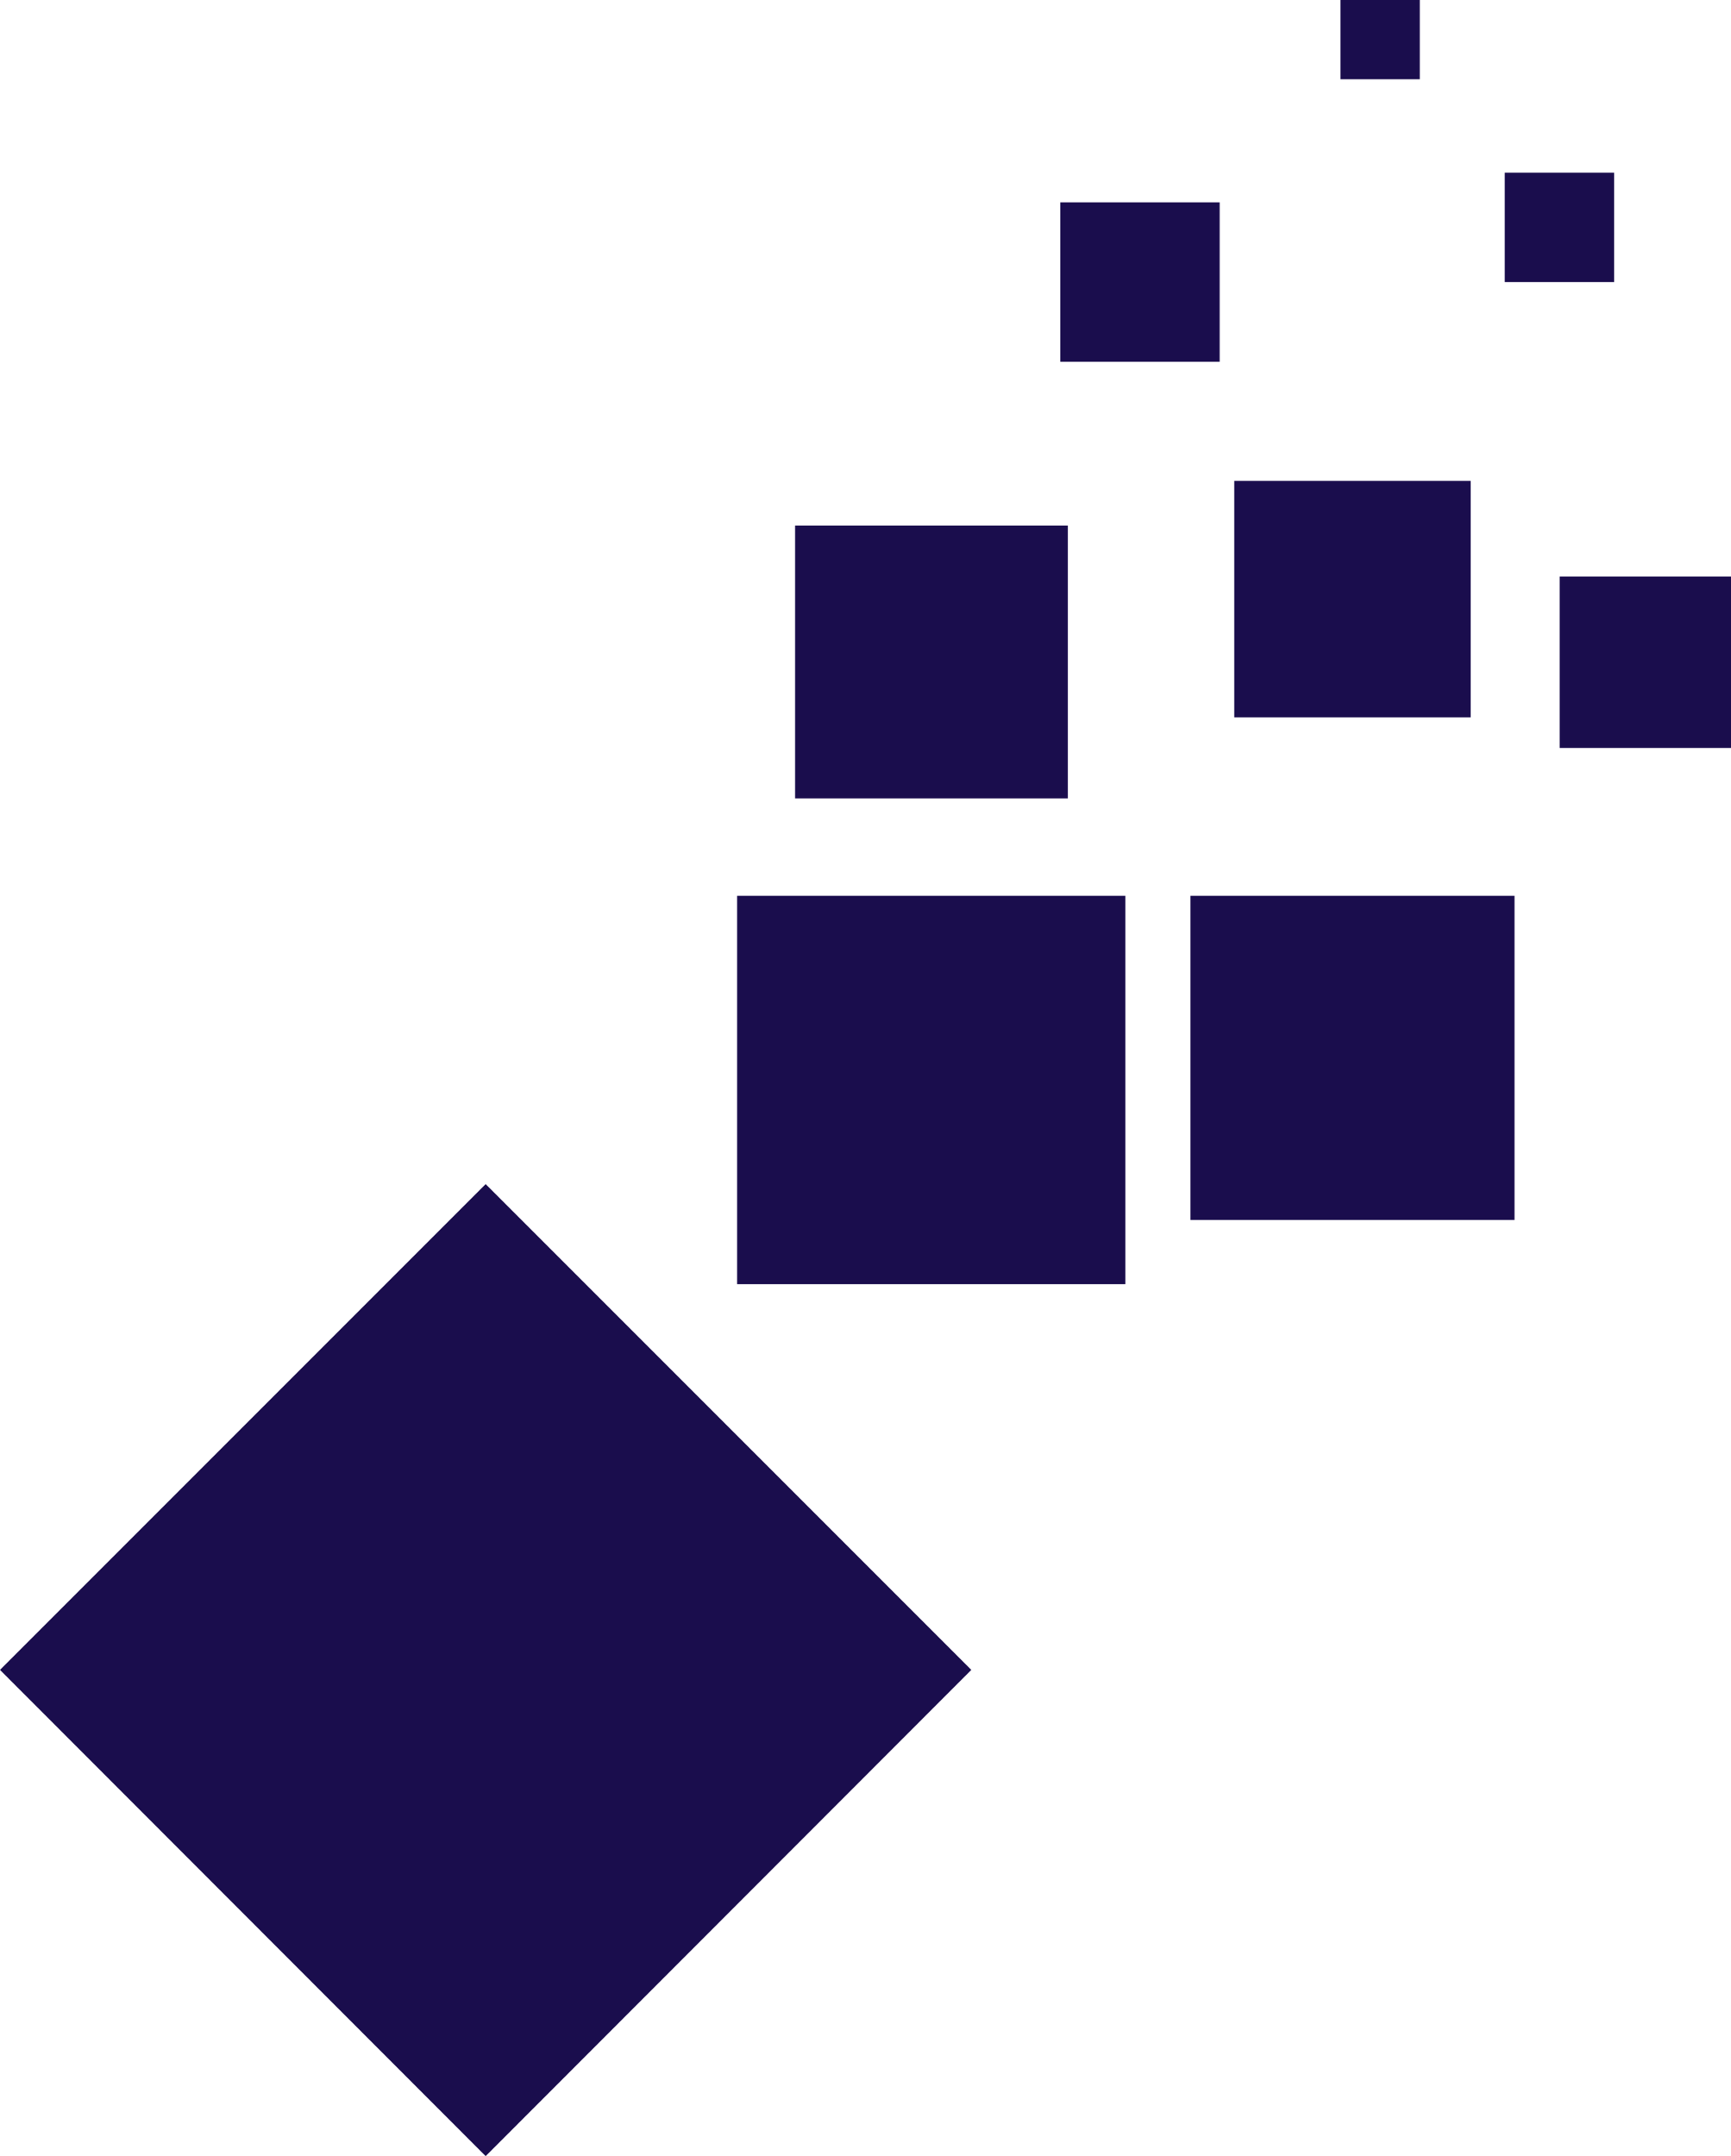 <?xml version="1.0" encoding="utf-8"?>
<!-- Generator: Adobe Illustrator 26.3.0, SVG Export Plug-In . SVG Version: 6.00 Build 0)  -->
<svg version="1.1" id="Layer_1" xmlns="http://www.w3.org/2000/svg" xmlns:xlink="http://www.w3.org/1999/xlink" x="0px" y="0px"
	 viewBox="0 0 391 486.9" style="enable-background:new 0 0 391 486.9;" xml:space="preserve">
<style type="text/css">
	.st0{fill:#1A0D4D;}
</style>
<path class="st0" d="M109.7,267.4l109.7,109.7L109.7,486.9L0,377.1L109.7,267.4z M254.2,202.3h-87.7V290h87.7V202.3z M179.6,118.7
	v61.6h61.6v-61.6H179.6z M275.5,45.7h-36v36h36V45.7z M339.9,63.7h24.7V39h-24.7V63.7z M302.8,0v17.9h17.9V0H302.8z M352.3,168.9
	H391v-38.7h-38.7V168.9z M342.1,202.3h-73.2v73.2h73.2V202.3z M278.8,162h53.4v-53.4h-53.4V162z"/>
</svg>
